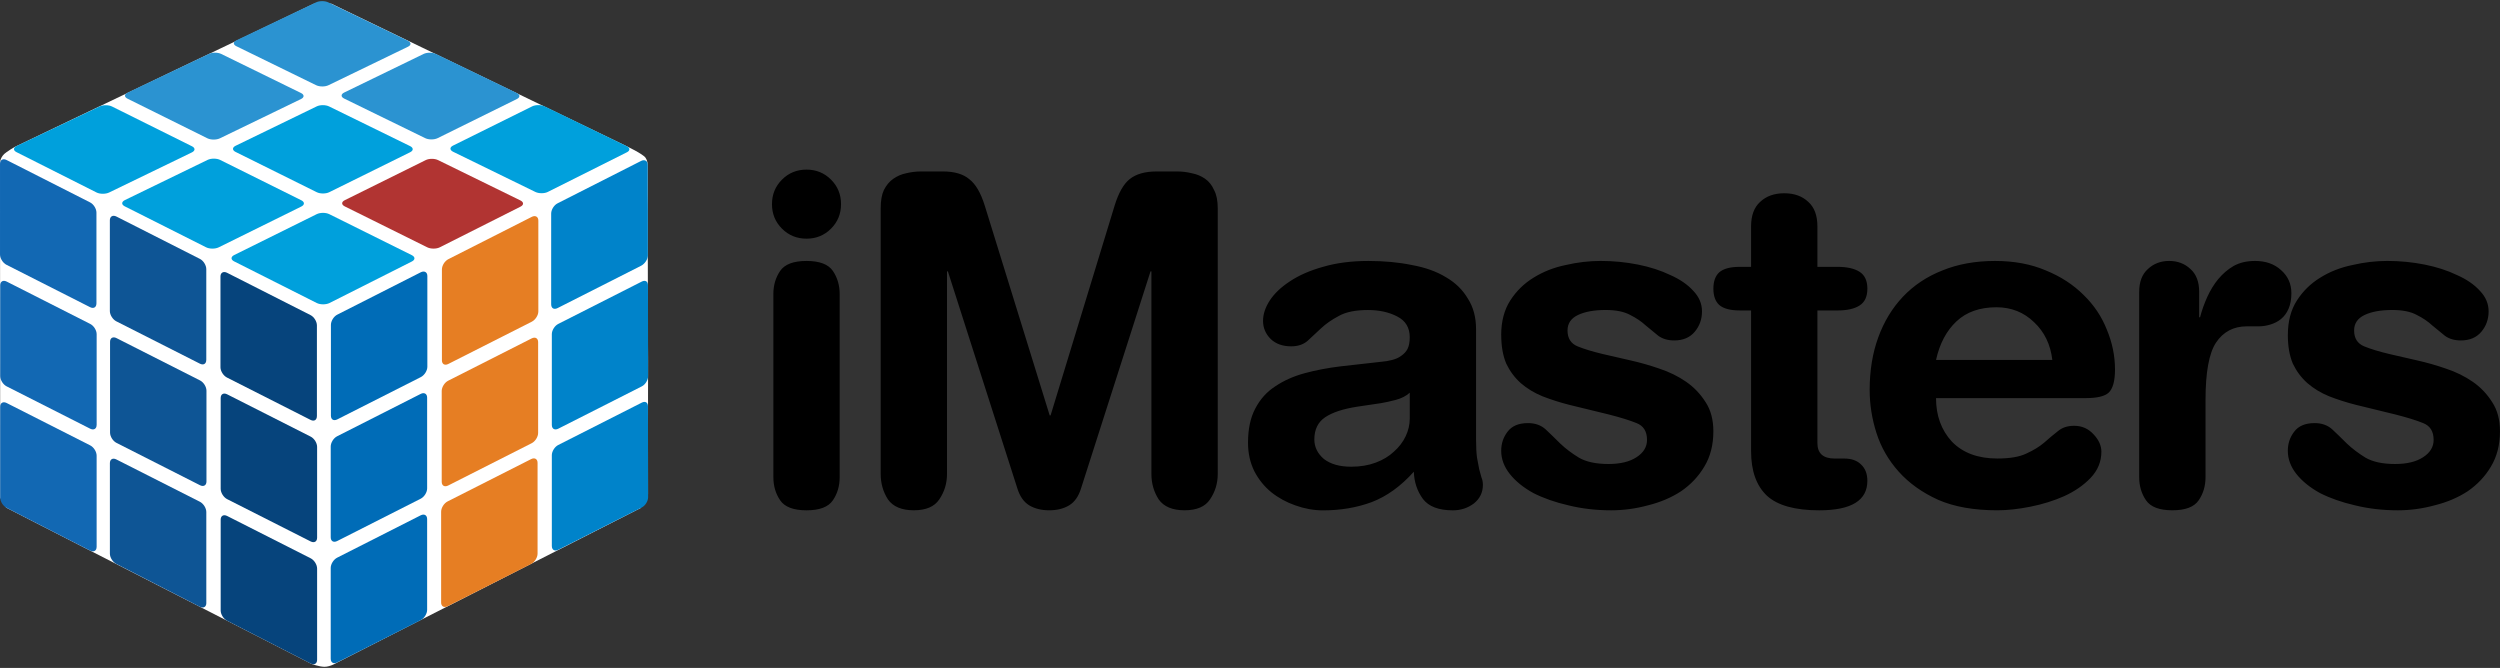 <svg xmlns="http://www.w3.org/2000/svg" width="262" height="70" viewBox="0 0 262 70"><rect x="0" y="0" width="262" height="70" fill="#333333" stroke="none"/><path fill="#000" d="M80.904 21.393c0-1.016.35-1.87 1.048-2.568.698-.7 1.556-1.05 2.57-1.05s1.87.35 2.57 1.05c.698.697 1.048 1.553 1.048 2.568s-.35 1.873-1.05 2.572c-.697.697-1.552 1.047-2.567 1.047s-1.873-.35-2.57-1.047c-.7-.7-1.05-1.556-1.05-2.572m.145 9.428c0-.92.237-1.73.713-2.43.478-.694 1.398-1.044 2.764-1.044 1.362 0 2.283.35 2.76 1.045.476.7.713 1.51.713 2.43v19.186c0 .922-.237 1.73-.713 2.426-.477.7-1.397 1.047-2.76 1.047-1.365 0-2.286-.35-2.763-1.048-.475-.695-.712-1.504-.712-2.426V30.82M92.297 21.82c0-.792.11-1.425.332-1.9.254-.507.586-.905 1-1.192.413-.283.857-.475 1.333-.57.508-.125 1.03-.19 1.57-.19h2.287c1.206 0 2.125.27 2.76.808.666.508 1.206 1.432 1.62 2.762l6.808 21.994h.095l6.713-21.994c.41-1.33.936-2.254 1.57-2.762.667-.537 1.604-.807 2.81-.807h2.19c.508 0 1.015.063 1.523.188.507.096.965.287 1.378.57.415.287.73.686.95 1.193.257.476.383 1.108.383 1.9v27.854c0 .984-.27 1.87-.81 2.664-.508.762-1.394 1.14-2.665 1.14-1.27 0-2.172-.378-2.712-1.14-.51-.793-.764-1.68-.764-2.664V28.442h-.095l-7.283 22.75c-.256.83-.667 1.415-1.24 1.767-.57.343-1.268.52-2.092.52-.828 0-1.523-.177-2.097-.52-.572-.353-.982-.94-1.24-1.767l-7.282-22.75h-.093v21.23c0 .985-.27 1.872-.81 2.665-.508.762-1.397 1.14-2.666 1.14-1.27 0-2.174-.378-2.714-1.14-.508-.793-.76-1.68-.76-2.664V21.82M147.743 41.154c-.383.348-.87.598-1.477.758-.602.156-1.11.27-1.523.336l-2.523.375c-1.457.227-2.57.59-3.332 1.098s-1.145 1.286-1.145 2.333c0 .793.336 1.477 1 2.047.7.54 1.652.81 2.86.81.948 0 1.808-.142 2.57-.427s1.394-.668 1.9-1.145c.54-.473.954-1.016 1.24-1.617.284-.604.43-1.222.43-1.854v-2.712m6.95 4.992c0 .73.034 1.336.097 1.812.094.477.176.887.234 1.234.098.32.176.605.238.86.098.222.145.472.145.76 0 .794-.316 1.446-.95 1.954-.64.477-1.366.715-2.19.715-1.492 0-2.54-.397-3.145-1.194-.602-.824-.918-1.773-.95-2.855-1.366 1.524-2.843 2.59-4.43 3.192-1.554.574-3.25.86-5.093.86-.985 0-1.95-.18-2.907-.524-.918-.32-1.762-.777-2.52-1.383-.73-.602-1.32-1.332-1.763-2.188-.445-.895-.666-1.89-.666-3 0-1.43.253-2.62.76-3.574.51-.98 1.208-1.762 2.1-2.332.886-.6 1.917-1.06 3.093-1.378 1.172-.316 2.426-.555 3.758-.715l4.238-.477c.414-.03.797-.098 1.145-.19.38-.095.695-.235.95-.427.284-.19.51-.43.667-.715.16-.316.238-.73.238-1.236 0-1.016-.44-1.744-1.332-2.19-.858-.444-1.874-.667-3.046-.667-1.3 0-2.316.207-3.05.62-.728.382-1.345.81-1.853 1.284-.507.476-.983.92-1.43 1.332-.444.38-1.015.57-1.714.57-.887 0-1.605-.254-2.14-.762-.54-.54-.81-1.173-.81-1.906 0-.697.234-1.412.71-2.143.478-.726 1.177-1.394 2.1-1.997.948-.635 2.108-1.143 3.472-1.523 1.395-.412 2.984-.617 4.762-.617 1.652 0 3.172.14 4.57.43 1.398.252 2.586.68 3.57 1.283.984.572 1.746 1.316 2.285 2.238.57.887.855 1.953.855 3.188v11.664M157.325 35.106c0-1.428.32-2.633.953-3.62.633-.983 1.445-1.776 2.426-2.378 1.02-.637 2.145-1.08 3.38-1.332 1.24-.29 2.46-.43 3.667-.43 1.333 0 2.634.127 3.907.38 1.266.255 2.395.618 3.38 1.093 1.015.446 1.823 1 2.425 1.667.605.635.906 1.348.906 2.145 0 .824-.254 1.537-.762 2.14s-1.223.907-2.145.907c-.663 0-1.218-.16-1.663-.48-.41-.345-.855-.714-1.332-1.095-.445-.41-.984-.775-1.62-1.094-.634-.347-1.49-.522-2.57-.522-1.204 0-2.173.176-2.903.523s-1.098.888-1.098 1.62c0 .826.352 1.376 1.05 1.666.7.285 1.587.555 2.665.81l2.9.667c.985.22 1.985.504 3 .855 1.052.348 1.985.81 2.813 1.38.824.57 1.504 1.284 2.047 2.144.54.824.81 1.84.81 3.047 0 1.43-.317 2.663-.954 3.71-.602 1.016-1.414 1.875-2.43 2.574-1.016.664-2.172 1.156-3.473 1.477-1.27.345-2.555.52-3.855.52-1.59 0-3.082-.175-4.477-.52-1.394-.32-2.616-.75-3.667-1.284-1.047-.574-1.87-1.242-2.473-2-.605-.766-.906-1.574-.906-2.434 0-.758.223-1.422.664-1.996.45-.602 1.16-.906 2.145-.906.762 0 1.383.227 1.86.668.472.445.983.938 1.522 1.477.566.54 1.22 1.03 1.953 1.477.758.44 1.79.664 3.094.664 1.234 0 2.22-.234 2.95-.715.73-.476 1.093-1.077 1.093-1.808 0-.887-.363-1.477-1.094-1.762-.698-.285-1.663-.586-2.9-.902l-4.1-1c-1.015-.254-1.964-.56-2.854-.906-.855-.348-1.617-.81-2.28-1.38-.638-.573-1.146-1.253-1.524-2.046-.35-.827-.527-1.827-.527-3M183.513 32.534h-1.188c-.988 0-1.7-.19-2.145-.57-.414-.38-.617-.953-.617-1.713 0-.763.203-1.333.617-1.714.445-.383 1.156-.572 2.145-.572h1.188v-4.236c0-1.143.316-2 .95-2.572.64-.602 1.48-.904 2.526-.904s1.886.303 2.52.904c.64.572.956 1.43.956 2.572v4.236h2.094c1.016 0 1.793.176 2.332.523.54.352.81.938.81 1.764 0 .825-.27 1.413-.81 1.76-.54.35-1.316.524-2.332.524h-2.094v13.902c0 1.078.602 1.617 1.81 1.617h1c.757 0 1.347.207 1.76.62.442.41.665.98.665 1.716 0 2.06-1.68 3.09-5.046 3.09-2.535 0-4.363-.51-5.473-1.524-1.112-1.047-1.667-2.602-1.667-4.664V32.534M215.083 37.72c-.19-1.616-.824-2.93-1.906-3.948-1.078-1.047-2.395-1.57-3.95-1.57-1.745 0-3.14.49-4.19 1.477-1.047.983-1.762 2.33-2.14 4.04h12.186m-12.187 4c0 1.845.555 3.364 1.668 4.57 1.14 1.173 2.727 1.763 4.758 1.763 1.305 0 2.316-.172 3.047-.523.76-.348 1.382-.73 1.858-1.14.504-.446.98-.845 1.426-1.192.445-.383 1.016-.574 1.715-.574.823 0 1.507.305 2.046.906.54.57.81 1.176.81 1.81 0 1.05-.384 1.968-1.142 2.76-.734.763-1.652 1.396-2.766 1.903-1.074.477-2.25.844-3.52 1.098s-2.43.38-3.477.38c-2.444 0-4.507-.363-6.19-1.094-1.68-.762-3.06-1.746-4.14-2.953-1.08-1.203-1.856-2.555-2.333-4.047-.477-1.488-.715-3-.715-4.523 0-2.027.3-3.87.906-5.52.602-1.647 1.46-3.06 2.57-4.235 1.14-1.205 2.523-2.127 4.14-2.762 1.622-.666 3.466-.998 5.524-.998 2 0 3.777.332 5.332.998 1.555.635 2.87 1.49 3.953 2.572 1.078 1.047 1.887 2.254 2.426 3.617.57 1.363.86 2.76.86 4.187 0 1.207-.224 2.016-.67 2.434-.413.375-1.206.566-2.378.566h-15.71M224.188 30.58c0-1.044.305-1.84.906-2.38.602-.568 1.348-.854 2.234-.854.89 0 1.637.285 2.238.854.605.54.906 1.336.906 2.38v2.67h.094c.19-.73.445-1.444.762-2.142.32-.7.7-1.318 1.145-1.86.477-.57 1.016-1.028 1.617-1.378.633-.35 1.38-.523 2.238-.523 1.113 0 2.016.316 2.715.95.727.636 1.094 1.446 1.094 2.43 0 .634-.098 1.173-.29 1.616-.187.447-.456.81-.804 1.096-.316.255-.684.444-1.094.57-.415.128-.83.192-1.243.192h-1.238c-1.396 0-2.474.572-3.235 1.712-.73 1.11-1.094 3.11-1.094 5.998v8.094c0 .922-.237 1.73-.718 2.426-.473.7-1.39 1.047-2.758 1.047-1.363 0-2.285-.35-2.762-1.048-.477-.695-.715-1.504-.715-2.426V30.58M239.767 35.106c0-1.428.316-2.633.953-3.62.633-.983 1.445-1.776 2.426-2.378 1.016-.637 2.145-1.08 3.383-1.332 1.237-.29 2.456-.43 3.663-.43 1.332 0 2.633.127 3.906.38 1.265.255 2.394.618 3.377 1.093 1.016.446 1.824 1 2.426 1.667.605.635.906 1.348.906 2.145 0 .824-.255 1.537-.763 2.14s-1.22.907-2.145.907c-.664 0-1.218-.16-1.663-.48-.415-.345-.856-.714-1.337-1.095-.44-.41-.98-.775-1.617-1.094-.633-.347-1.492-.522-2.57-.522-1.207 0-2.172.176-2.902.523s-1.098.888-1.098 1.62c0 .826.352 1.376 1.05 1.666.7.285 1.583.555 2.665.81l2.903.667c.984.22 1.984.504 3 .855 1.05.348 1.983.81 2.812 1.38.824.57 1.504 1.284 2.043 2.144.543.824.812 1.84.812 3.047 0 1.43-.32 2.663-.953 3.71-.602 1.016-1.414 1.875-2.43 2.574-1.016.664-2.17 1.156-3.476 1.477-1.265.345-2.55.52-3.85.52-1.59 0-3.083-.175-4.48-.52-1.392-.32-2.614-.75-3.665-1.284-1.047-.574-1.87-1.242-2.477-2-.602-.766-.902-1.574-.902-2.434 0-.758.223-1.422.664-1.996.45-.602 1.16-.906 2.145-.906.762 0 1.38.227 1.86.668.472.445.983.938 1.522 1.477.57.54 1.223 1.03 1.95 1.477.76.44 1.792.664 3.097.664 1.234 0 2.22-.234 2.95-.715.73-.476 1.093-1.077 1.093-1.808 0-.887-.363-1.477-1.094-1.762-.7-.285-1.668-.586-2.902-.902l-4.097-1c-1.016-.254-1.965-.56-2.855-.906-.855-.348-1.617-.81-2.28-1.38-.642-.573-1.15-1.253-1.528-2.046-.348-.827-.523-1.827-.523-3"/><path fill="#fff" d="M32.887.393L1.552 15.396s-.188.104-.4.236c-.18.115-.374.256-.48.324-.688.456-.672 1.132-.672 1.132L.022 52.15l.62 1.05 31.992 16.375s.816.305 1.378.305c.62 0 1.32-.445 1.32-.445l31.81-16.195.772-1.44-.005-6.728.01-7.254-.017-3.57-.024-16.98s.01-.382-.227-.737c-.272-.407-2.086-1.257-2.086-1.257L34.72.387l-1.833.006z"/><path fill="#0083CA" d="M57.833 44.537c0 .406.3.578.674.39l8.756-4.437c.372-.188.66-.668.66-1.074l-.016-9.517c0-.405-.272-.58-.645-.392l-8.756 4.44c-.373.187-.674.667-.674 1.073v9.517z"/><path fill="#E67E23" d="M46.292 50.494c0 .406.3.578.674.39l8.757-4.437c.372-.188.673-.672.673-1.074v-9.518c0-.404-.3-.58-.673-.392L46.965 39.9c-.373.19-.674.672-.674 1.074v9.52z"/><path fill="#006CB7" d="M34.66 56.31c0 .407.3.58.673.392l8.757-4.438c.372-.188.674-.668.674-1.074v-9.52c0-.402-.302-.578-.674-.39l-8.757 4.44c-.372.188-.674.668-.674 1.07v9.52z"/><path fill="#0083CA" d="M57.764 31.9c0 .403.29.577.663.39l8.762-4.44c.37-.187.707-.667.707-1.07v-4.694l-.014-1.928-.002-2.9c0-.403-.325-.577-.697-.39l-8.75 4.44c-.373.188-.67.668-.67 1.074V31.9z"/><path fill="#E67E23" d="M46.312 37.756c0 .402.29.578.664.39l8.762-4.436c.372-.19.68-.67.68-1.074v-9.52c0-.404-.312-.578-.685-.39l-8.752 4.438c-.372.188-.668.668-.668 1.072v9.52z"/><path fill="#006CB7" d="M34.68 43.564c0 .402.29.578.663.39l8.763-4.437c.37-.19.68-.672.68-1.074v-9.52c0-.403-.313-.577-.686-.39l-8.75 4.44c-.374.187-.67.667-.67 1.073v9.518z"/><path fill="#B13432" d="M54.534 21.002c.368.18.378.47.02.652l-8.46 4.262c-.36.184-.954.184-1.323 0l-8.638-4.285c-.365-.18-.366-.472-.004-.65l8.48-4.2c.356-.18.94-.18 1.305 0l8.62 4.222z"/><path fill="#00A0DC" d="M65.673 15.316c.368.178.382.465.032.64l-8.294 4.158c-.354.18-.94.18-1.31 0l-8.617-4.21c-.364-.18-.37-.466-.014-.642l8.31-4.12c.352-.17.93-.17 1.293.005l8.6 4.17zM43.155 26.74c.368.183.374.48.01.663l-8.63 4.352c-.37.186-.97.186-1.34 0l-8.66-4.363c-.364-.184-.36-.48.01-.664l8.647-4.285c.364-.18.955-.18 1.32.002l8.643 4.294zM42.978 15.312c.363.178.367.465.01.64l-8.48 4.19c-.363.18-.953.18-1.316 0l-8.507-4.222c-.36-.178-.355-.465.008-.643l8.497-4.127c.358-.174.938-.172 1.298.004l8.49 4.158z"/><path fill="#2B93D1" d="M54.155 9.744c.362.174.372.455.02.63L45.86 14.48c-.355.176-.94.176-1.3-.002l-8.49-4.148c-.358-.174-.36-.457-.003-.63L44.4 5.65c.353-.17.927-.168 1.284.004l8.47 4.088z"/><path fill="#00A0DC" d="M31.58 20.99c.362.183.36.476-.003.655l-8.65 4.273c-.37.184-.966.184-1.33-.002l-8.527-4.293c-.36-.184-.35-.475.02-.656l8.667-4.21c.365-.177.953-.175 1.312.003l8.51 4.23z"/><path fill="#2B93D1" d="M31.546 9.748c.358.176.357.46 0 .63l-8.5 4.118c-.364.176-.95.176-1.31-.002l-8.38-4.156c-.353-.176-.344-.46.02-.633l8.516-4.057c.36-.17.937-.168 1.29.004l8.364 4.096zM42.75 4.275c.358.172.362.45.01.62L34.426 8.93c-.356.175-.937.173-1.293 0L24.77 4.843c-.354-.172-.35-.45.008-.62L33.13.243c.354-.167.924-.165 1.276.005l8.345 4.025z"/><path fill="#00A0DC" d="M20.12 15.33c.358.178.354.465-.013.643l-8.668 4.2c-.373.18-.965.178-1.323-.002L1.72 15.94c-.354-.178-.34-.467.03-.645l8.684-4.135c.367-.176.95-.174 1.305.002l8.38 4.168z"/><path fill="#E67E23" d="M46.23 63.146c0 .4.303.577.676.39l8.756-4.437c.372-.19.675-.673.675-1.075v-9.52c0-.402-.303-.578-.675-.39l-8.756 4.437c-.373.19-.675.672-.675 1.074v9.52z"/><path fill="#1268B3" d="M10.126 44.537c0 .406-.302.578-.675.39L.696 40.49c-.372-.188-.674-.668-.674-1.074V29.9c0-.405.303-.58.675-.392l8.757 4.44c.373.187.675.667.675 1.073v9.517z"/><path fill="#0E5595" d="M21.637 50.463c0 .402-.3.578-.674.39l-8.757-4.44c-.37-.188-.673-.668-.673-1.07v-9.52c0-.404.302-.58.673-.39l8.757 4.437c.373.188.674.668.674 1.074v9.52z"/><path fill="#06447C" d="M33.233 56.354c0 .402-.302.578-.674.39l-8.76-4.437c-.37-.19-.672-.672-.672-1.078v-9.517c0-.406.302-.578.673-.39l8.76 4.437c.37.188.673.668.673 1.074v9.52z"/><path fill="#1268B3" d="M10.105 31.8c0 .405-.29.58-.664.392l-8.76-4.44c-.373-.187-.68-.67-.68-1.074V17.16c0-.404.312-.58.684-.393l8.752 4.442c.373.187.67.667.67 1.07v9.52z"/><path fill="#0E5595" d="M21.617 37.72c0 .407-.29.583-.663.396l-8.763-4.44c-.37-.188-.678-.67-.678-1.073v-9.518c0-.406.312-.58.684-.393l8.752 4.44c.373.187.67.67.67 1.073v9.516z"/><path fill="#06447C" d="M33.21 43.61c0 .407-.29.583-.662.396l-8.763-4.44c-.372-.19-.68-.67-.68-1.075v-9.516c0-.402.313-.578.685-.39l8.752 4.438c.373.188.67.67.67 1.074v9.515z"/><path fill="#0E5595" d="M21.623 63.2c0 .402-.302.578-.674.39l-8.758-4.494c-.372-.188-.675-.668-.675-1.07v-9.488c0-.406.303-.582.675-.39l8.757 4.437c.37.188.673.668.673 1.074v9.54z"/><path fill="#06447C" d="M33.233 69.15c0 .4-.302.577-.674.39l-8.76-4.488c-.37-.188-.672-.668-.672-1.07v-9.52c0-.405.302-.577.673-.39l8.76 4.438c.37.188.673.668.673 1.074v9.565z"/><path fill="#1268B3" d="M10.126 57.31c0 .407-.302.583-.675.396l-8.756-4.48C.322 53.038.02 52.55.02 52.144v-9.52c0-.402.302-.578.674-.39l8.757 4.44c.374.188.676.668.676 1.074v9.563z"/><path fill="#006CB7" d="M34.66 69.036c0 .406.3.578.673.39l8.757-4.437c.372-.19.674-.67.674-1.075v-9.52c0-.4-.302-.577-.674-.39l-8.757 4.44c-.372.19-.674.67-.674 1.07v9.52z"/><path fill="#0083CA" d="M57.833 57.225c0 .406.3.578.674.39l8.756-4.437c.372-.188.66-.668.66-1.074l-.016-9.52c0-.402-.272-.578-.645-.39l-8.756 4.44c-.373.188-.674.668-.674 1.07v9.52z"/><path fill="none" d="M-219.5-184.5h700v440.333h-700z"/></svg>